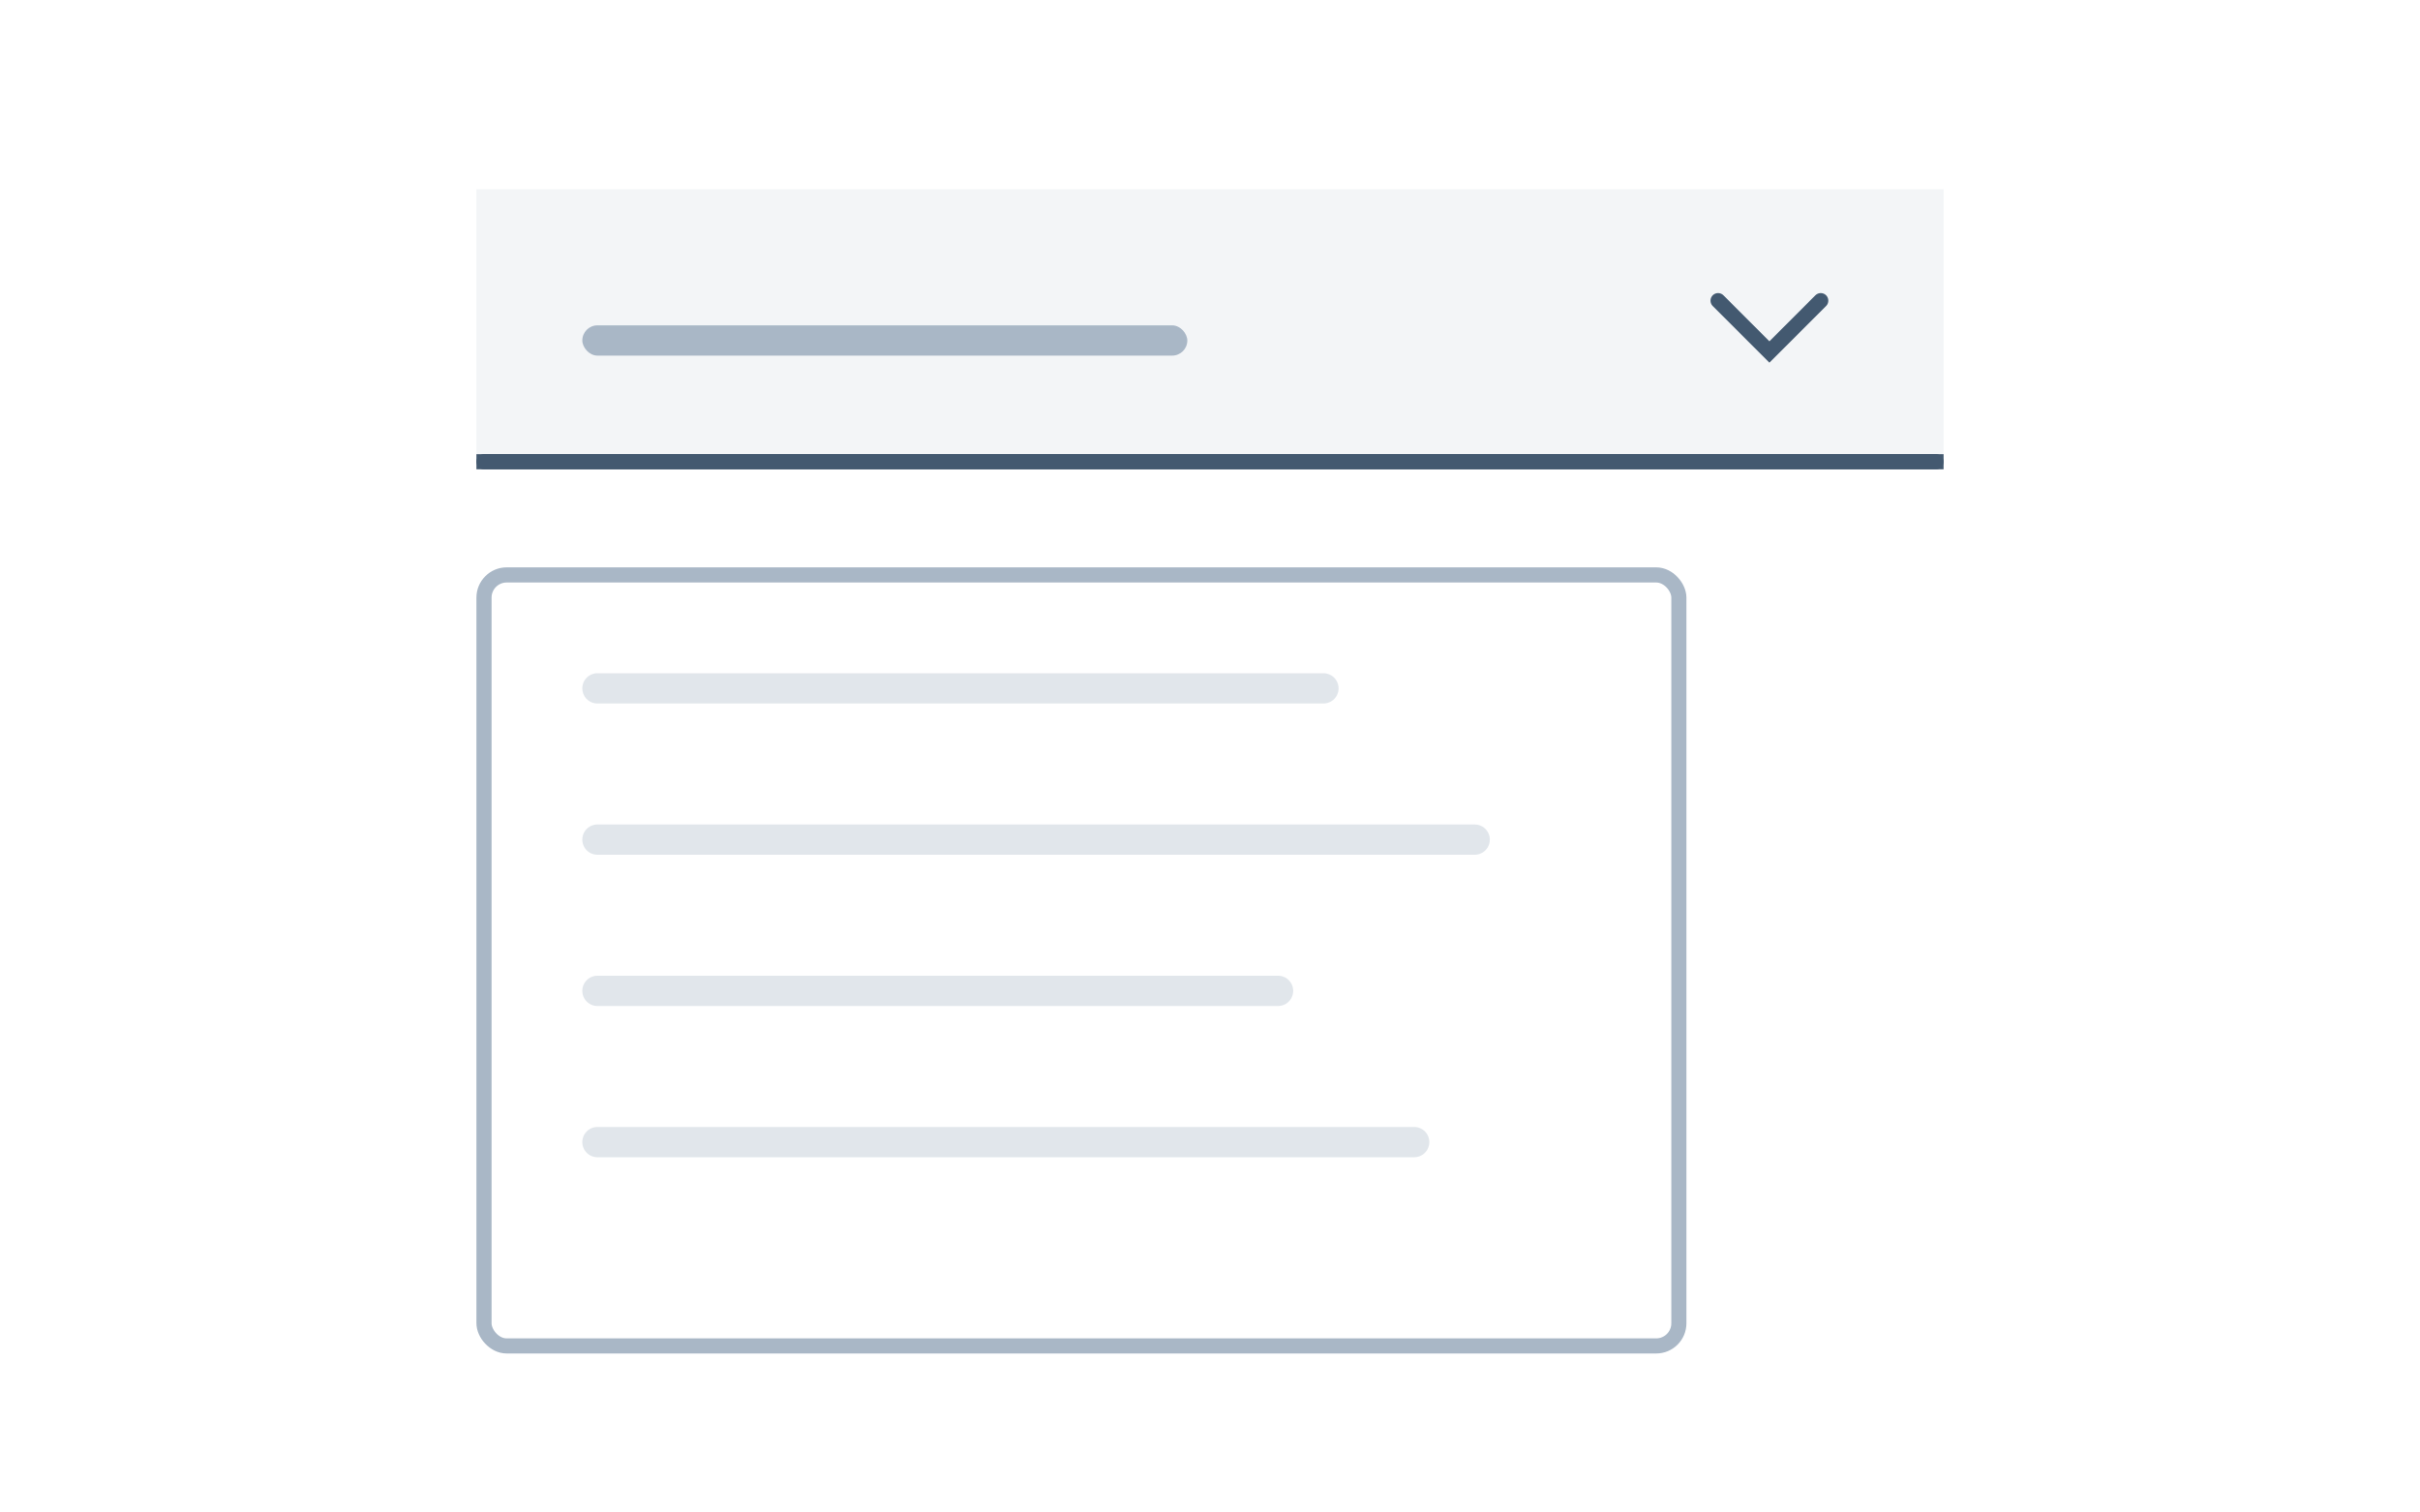 <svg width="160" height="100" fill="none" xmlns="http://www.w3.org/2000/svg"><path fill="#F3F5F7" d="M31.5 12.512h97v18h-97z"/><rect x="38.5" y="21.512" width="40" height="2" rx="1" fill="#A9B7C6"/><path stroke="#435970" stroke-linecap="round" d="M32 30.528h96m-7.62-10.65-3.394 3.394-3.394-3.394"/><path stroke="#435970" d="M31.5 30.528h97"/><g filter="url(#combobox__a)"><rect x="31.5" y="35.512" width="80" height="51.976" rx="2" fill="#fff"/><rect x="32" y="36.012" width="79" height="50.976" rx="1.5" stroke="#A9B7C6"/></g><path d="M38.5 55.512a1 1 0 0 1 1-1h58a1 1 0 0 1 0 2h-58a1 1 0 0 1-1-1Zm0 10a1 1 0 0 1 1-1h45a1 1 0 0 1 0 2h-45a1 1 0 0 1-1-1Zm0 10a1 1 0 0 1 1-1h54a1 1 0 0 1 0 2h-54a1 1 0 0 1-1-1Zm0-30a1 1 0 0 1 1-1h48a1 1 0 1 1 0 2h-48a1 1 0 0 1-1-1Z" fill="#C5CED8" opacity=".5"/><defs><filter id="combobox__a" x="27.5" y="33.512" width="88" height="59.976" filterUnits="userSpaceOnUse" color-interpolation-filters="sRGB"><feFlood flood-opacity="0" result="BackgroundImageFix"/><feColorMatrix in="SourceAlpha" values="0 0 0 0 0 0 0 0 0 0 0 0 0 0 0 0 0 0 127 0" result="hardAlpha"/><feOffset dy="2"/><feGaussianBlur stdDeviation="2"/><feColorMatrix values="0 0 0 0 0.58 0 0 0 0 0.632 0 0 0 0 0.662 0 0 0 0.3 0"/><feBlend in2="BackgroundImageFix" result="effect1_dropShadow_1410_2172"/><feBlend in="SourceGraphic" in2="effect1_dropShadow_1410_2172" result="shape"/></filter></defs></svg>